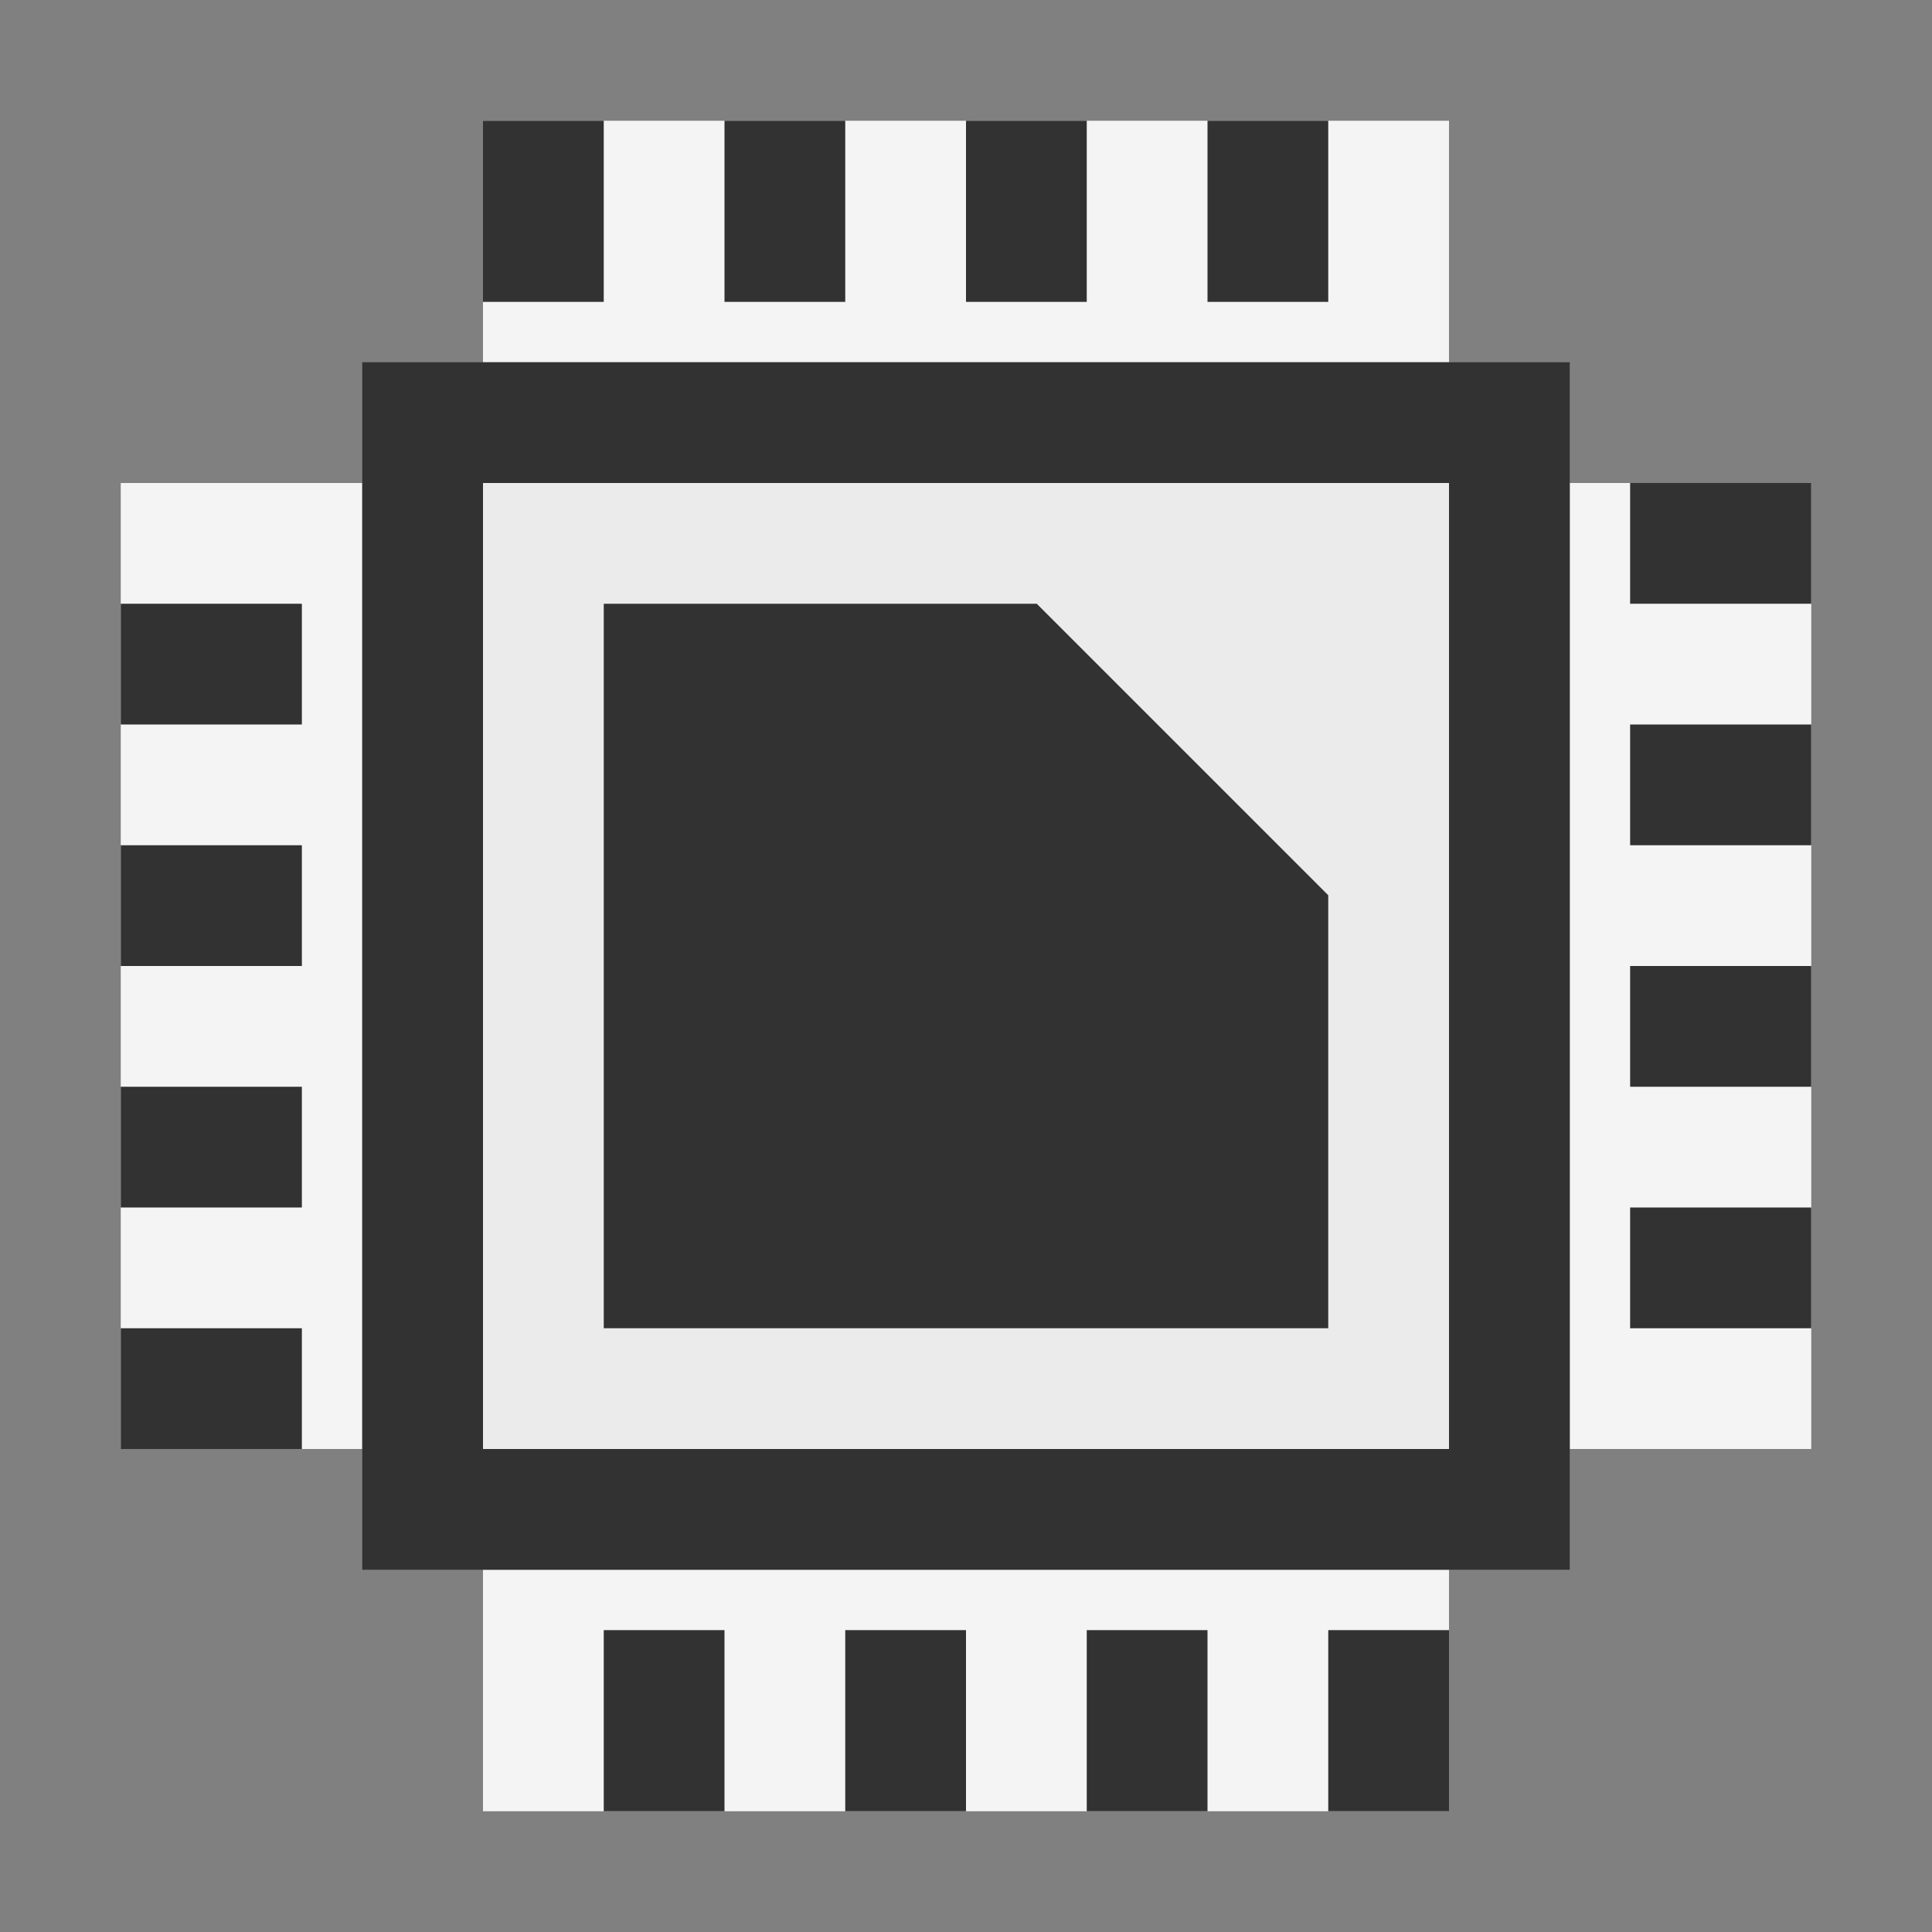 <svg ti:v='1' width='16' height='16' viewBox='0,0,16,16' xmlns='http://www.w3.org/2000/svg' xmlns:ti='urn:schemas-jetbrains-com:tisvg'><rect x="0" y="0" width="16" height="16" fill="#808080" stroke="none"/><g><path d='M0,0L16,0L16,16L0,16Z' fill='#FFFFFF' opacity='0'/><path d='M13,4L15,4L15,12L13,12Z' fill='#F4F4F4'/><path d='M15,5L13.5,5L13.5,4L15,4ZM15,5M15,6L13.5,6L13.5,7L15,7ZM15,6M15,8L13.5,8L13.5,9L15,9ZM15,8M15,10L13.5,10L13.5,11L15,11ZM15,10' fill='#323232'/><path d='M4,13L12,13L12,15L4,15Z' fill='#F4F4F4'/><path d='M12,13.5L11,13.5L11,15L12,15ZM12,13.5M10,13.5L9,13.5L9,15L10,15ZM10,13.5M8,13.5L7,13.5L7,15L8,15ZM8,13.5M6,13.5L5,13.5L5,15L6,15ZM6,13.5' fill='#323232'/><path d='M1,4L3,4L3,12L1,12Z' fill='#F4F4F4'/><path d='M2.5,9L1,9L1,10L2.5,10ZM2.5,9M2.5,11L1,11L1,12L2.5,12ZM2.5,11M2.5,7L1,7L1,8L2.5,8ZM2.5,7M2.5,5L1,5L1,6L2.5,6ZM2.5,5' fill='#323232'/><path d='M4,1L12,1L12,3L4,3Z' fill='#F4F4F4'/><path d='M7,1L6,1L6,2.5L7,2.5ZM7,1M5,1L4,1L4,2.5L5,2.5ZM5,1M9,1L8,1L8,2.5L9,2.5ZM9,1M11,1L10,1L10,2.5L11,2.5ZM11,1' fill='#323232'/><path d='M3,3L13,3L13,13L3,13Z' fill='#323232'/><path d='M4,4L12,4L12,12L4,12Z' fill='#EBEBEB'/><path d='M5,11L5,5L8.586,5L11,7.414L11,11L5,11Z' fill='#323232'/></g></svg>